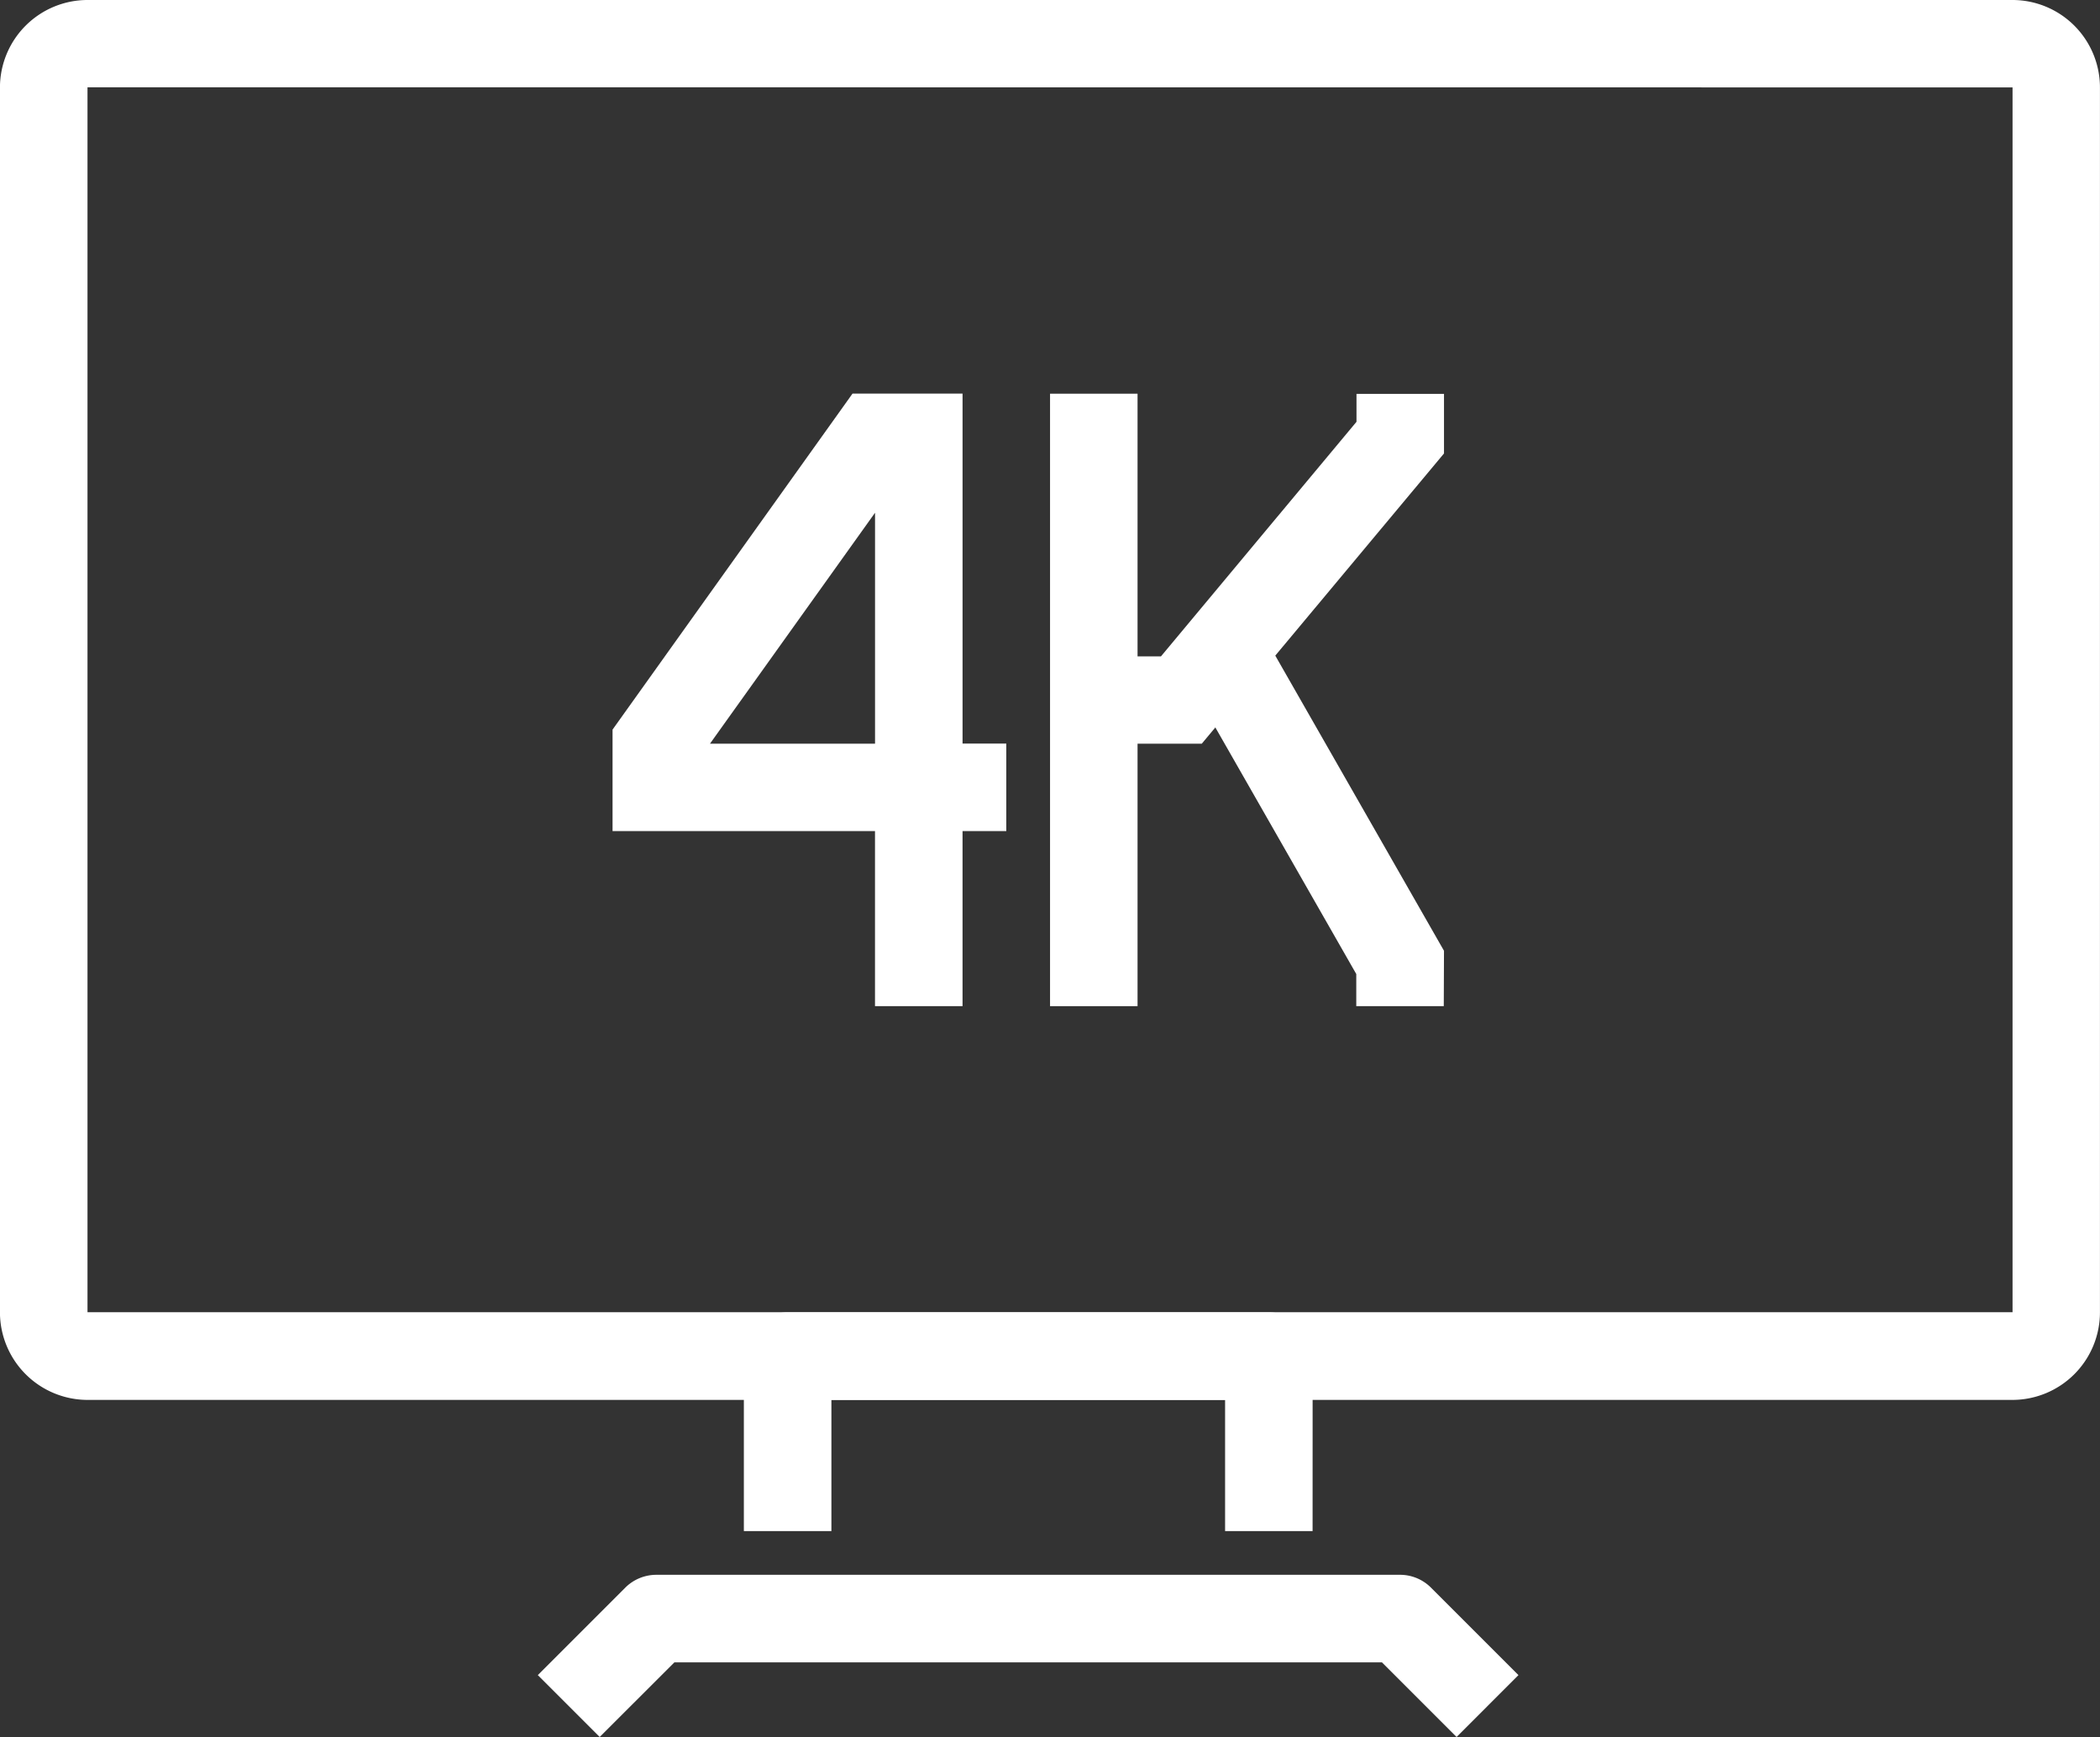 <svg xmlns="http://www.w3.org/2000/svg" width="46.872" height="38.772" viewBox="0 0 46.872 38.772">
  <rect x="0" y="0" width="46.872" height="38.772" fill="#333333" stroke="none"/>
  <g id="Group_56" data-name="Group 56" transform="translate(-1326.054 -254.265)">
    <path id="Path_92" data-name="Path 92" d="M1370.974,285.513h-42.967a1.958,1.958,0,0,1-1.954-1.954V256.216a1.956,1.956,0,0,1,1.954-1.951h42.967a1.954,1.954,0,0,1,1.951,1.951v27.343A1.956,1.956,0,0,1,1370.974,285.513Zm-42.967-29.3v27.343h42.967V256.216Z" transform="translate(0 0)" fill="#fff"/>
    <path id="Path_93" data-name="Path 93" d="M1351.987,273.773l-1.666-1.666h-15.792l-1.668,1.666-1.381-1.381,1.954-1.954a.984.984,0,0,1,.69-.285h16.6a.976.976,0,0,1,.69.285l1.954,1.954Z" transform="translate(6.578 19.264)" fill="#fff"/>
    <path id="Path_94" data-name="Path 94" d="M1346.253,272.389H1344.3V269.46h-8.787v2.929h-1.954v-3.907a.974.974,0,0,1,.976-.976h10.741a.976.976,0,0,1,.978.976Z" transform="translate(9.098 16.053)" fill="#fff"/>
    <rect id="Rectangle_59" data-name="Rectangle 59" width="1.953" height="13.671" transform="translate(1349.491 263.053)" fill="#fff"/>
    <path id="Path_95" data-name="Path 95" d="M1340.046,271.907h-1.954V268h-5.858v-2.265l5.356-7.5h2.456v7.812h.976V268h-.976Zm-5.637-5.858h3.684v-5.155Z" transform="translate(7.492 4.816)" fill="#fff"/>
    <path id="Path_96" data-name="Path 96" d="M1339.5,266.049h-2.411V264.1h1.5l4.364-5.236v-.623h1.953v1.33Z" transform="translate(13.378 4.816)" fill="#fff"/>
    <path id="Path_97" data-name="Path 97" d="M1343.76,268.963h-1.953v-.717l-3.777-6.61,1.7-.969,4.035,7.06Z" transform="translate(14.519 7.761)" fill="#fff"/>
  </g>
</svg>

